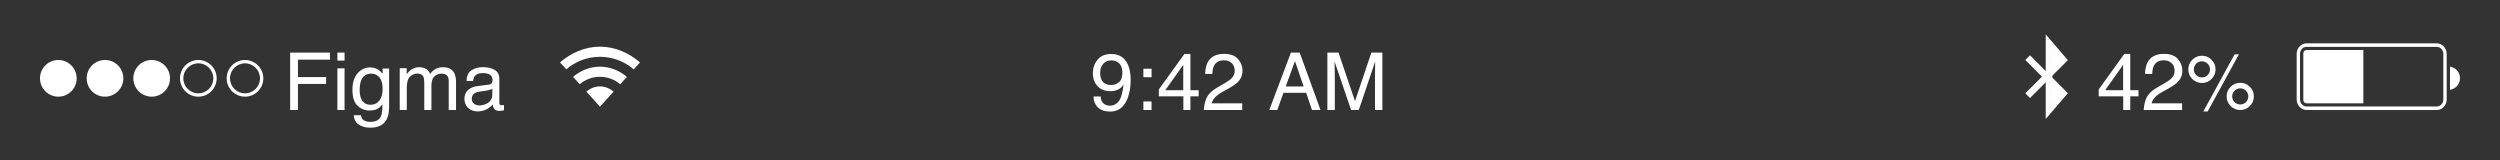 <svg width="375" height="24" viewBox="0 0 375 24" fill="none" xmlns="http://www.w3.org/2000/svg">
<rect x="0" y="0" width="375" height="24" fill="#333333" stroke="none"/>
<path fill-rule="evenodd" clip-rule="evenodd" d="M89.996 8.521C91.936 8.521 93.703 9.235 95.059 10.407L96 9.368C94.395 7.974 92.298 7 89.996 7C87.697 7 85.603 7.972 84 9.361L84.939 10.401C86.294 9.233 88.058 8.521 89.996 8.521Z" fill="white"/>
<path fill-rule="evenodd" clip-rule="evenodd" d="M89.996 11.52C91.158 11.52 92.22 11.942 93.04 12.638L94.035 11.538C92.952 10.608 91.542 10 89.996 10C88.452 10 87.044 10.606 85.961 11.534L86.955 12.635C87.774 11.941 88.835 11.52 89.996 11.52Z" fill="white"/>
<path fill-rule="evenodd" clip-rule="evenodd" d="M92.043 13.737C91.489 13.277 90.775 12.959 89.995 12.959C89.216 12.959 88.504 13.277 87.95 13.735L89.995 16L92.043 13.737Z" fill="white"/>
<path fill-rule="evenodd" clip-rule="evenodd" d="M8.75 14.5C10.269 14.5 11.5 13.269 11.5 11.75C11.5 10.231 10.269 9 8.75 9C7.231 9 6 10.231 6 11.75C6 13.269 7.231 14.5 8.75 14.5Z" fill="white"/>
<path fill-rule="evenodd" clip-rule="evenodd" d="M15.75 14.5C17.269 14.5 18.5 13.269 18.5 11.75C18.5 10.231 17.269 9 15.75 9C14.231 9 13 10.231 13 11.75C13 13.269 14.231 14.5 15.75 14.5Z" fill="white"/>
<path fill-rule="evenodd" clip-rule="evenodd" d="M22.75 14.5C24.269 14.5 25.5 13.269 25.5 11.75C25.5 10.231 24.269 9 22.75 9C21.231 9 20 10.231 20 11.75C20 13.269 21.231 14.5 22.75 14.5Z" fill="white"/>
<path fill-rule="evenodd" clip-rule="evenodd" d="M29.75 14C30.993 14 32 12.993 32 11.75C32 10.507 30.993 9.5 29.75 9.5C28.507 9.5 27.5 10.507 27.5 11.75C27.5 12.993 28.507 14 29.75 14ZM29.75 14.5C28.231 14.5 27 13.269 27 11.75C27 10.231 28.231 9 29.75 9C31.269 9 32.5 10.231 32.5 11.75C32.5 13.269 31.269 14.5 29.75 14.5Z" fill="white"/>
<path fill-rule="evenodd" clip-rule="evenodd" d="M36.75 14C37.993 14 39 12.993 39 11.75C39 10.507 37.993 9.5 36.75 9.5C35.507 9.5 34.5 10.507 34.5 11.75C34.5 12.993 35.507 14 36.75 14ZM36.75 14.5C35.231 14.5 34 13.269 34 11.75C34 10.231 35.231 9 36.75 9C38.269 9 39.5 10.231 39.5 11.75C39.5 13.269 38.269 14.5 36.75 14.5Z" fill="white"/>
<path d="M43.525 7.893H49.496V8.947H44.691V11.56H48.916V12.586H44.691V16.5H43.525V7.893ZM50.609 10.254H51.682V16.5H50.609V10.254ZM50.609 7.893H51.682V9.088H50.609V7.893ZM55.496 10.113C55.988 10.113 56.418 10.234 56.785 10.477C56.984 10.613 57.188 10.812 57.395 11.074V10.283H58.367V15.99C58.367 16.787 58.25 17.416 58.016 17.877C57.578 18.729 56.752 19.154 55.537 19.154C54.861 19.154 54.293 19.002 53.832 18.697C53.371 18.396 53.113 17.924 53.059 17.279H54.131C54.182 17.561 54.283 17.777 54.435 17.93C54.674 18.164 55.049 18.281 55.56 18.281C56.369 18.281 56.898 17.996 57.148 17.426C57.297 17.09 57.365 16.49 57.353 15.627C57.143 15.947 56.889 16.186 56.592 16.342C56.295 16.498 55.902 16.576 55.414 16.576C54.734 16.576 54.139 16.336 53.627 15.855C53.119 15.371 52.865 14.572 52.865 13.459C52.865 12.408 53.121 11.588 53.633 10.998C54.148 10.408 54.77 10.113 55.496 10.113ZM57.395 13.336C57.395 12.559 57.234 11.982 56.914 11.607C56.594 11.232 56.185 11.045 55.69 11.045C54.947 11.045 54.44 11.393 54.166 12.088C54.022 12.459 53.949 12.945 53.949 13.547C53.949 14.254 54.092 14.793 54.377 15.164C54.666 15.531 55.053 15.715 55.537 15.715C56.295 15.715 56.828 15.373 57.137 14.69C57.309 14.303 57.395 13.852 57.395 13.336ZM59.961 10.225H61.004V11.115C61.254 10.807 61.48 10.582 61.684 10.441C62.031 10.203 62.426 10.084 62.867 10.084C63.367 10.084 63.77 10.207 64.074 10.453C64.246 10.594 64.402 10.801 64.543 11.074C64.777 10.738 65.053 10.49 65.369 10.33C65.686 10.166 66.041 10.084 66.436 10.084C67.279 10.084 67.853 10.389 68.158 10.998C68.322 11.326 68.404 11.768 68.404 12.322V16.5H67.309V12.141C67.309 11.723 67.203 11.435 66.992 11.279C66.785 11.123 66.531 11.045 66.231 11.045C65.816 11.045 65.459 11.184 65.158 11.461C64.861 11.738 64.713 12.201 64.713 12.85V16.5H63.641V12.404C63.641 11.979 63.59 11.668 63.488 11.473C63.328 11.18 63.029 11.033 62.592 11.033C62.193 11.033 61.83 11.188 61.502 11.496C61.178 11.805 61.016 12.363 61.016 13.172V16.5H59.961V10.225ZM70.766 14.83C70.766 15.135 70.877 15.375 71.1 15.551C71.322 15.727 71.586 15.815 71.891 15.815C72.262 15.815 72.621 15.729 72.969 15.557C73.555 15.271 73.848 14.805 73.848 14.156V13.307C73.719 13.389 73.553 13.457 73.35 13.512C73.147 13.566 72.947 13.605 72.752 13.629L72.113 13.711C71.731 13.762 71.443 13.842 71.252 13.951C70.928 14.135 70.766 14.428 70.766 14.83ZM73.32 12.697C73.562 12.666 73.725 12.565 73.807 12.393C73.853 12.299 73.877 12.164 73.877 11.988C73.877 11.629 73.748 11.369 73.49 11.209C73.236 11.045 72.871 10.963 72.394 10.963C71.844 10.963 71.453 11.111 71.223 11.408C71.094 11.572 71.01 11.816 70.971 12.141H69.986C70.006 11.367 70.256 10.83 70.736 10.529C71.221 10.225 71.781 10.072 72.418 10.072C73.156 10.072 73.756 10.213 74.217 10.494C74.674 10.775 74.902 11.213 74.902 11.807V15.422C74.902 15.531 74.924 15.619 74.967 15.685C75.014 15.752 75.109 15.785 75.254 15.785C75.301 15.785 75.353 15.783 75.412 15.779C75.471 15.771 75.533 15.762 75.6 15.75V16.529C75.436 16.576 75.311 16.605 75.225 16.617C75.139 16.629 75.022 16.635 74.873 16.635C74.51 16.635 74.246 16.506 74.082 16.248C73.996 16.111 73.936 15.918 73.9 15.668C73.686 15.949 73.377 16.193 72.975 16.4C72.572 16.607 72.129 16.711 71.644 16.711C71.062 16.711 70.586 16.535 70.215 16.184C69.848 15.828 69.664 15.385 69.664 14.854C69.664 14.271 69.846 13.82 70.209 13.5C70.572 13.18 71.049 12.982 71.639 12.908L73.32 12.697Z" fill="white"/>
<path fill-rule="evenodd" clip-rule="evenodd" d="M346.002 7.026C345.447 7.026 345 7.496 345 8.079V14.921C345 15.502 345.449 15.974 346.002 15.974H365.498C366.053 15.974 366.5 15.505 366.5 14.921V8.079C366.5 7.498 366.051 7.026 365.498 7.026H346.002ZM346.002 6.5H365.498C366.327 6.5 367 7.207 367 8.079V14.921C367 15.797 366.327 16.5 365.498 16.5H346.002C345.173 16.5 344.5 15.793 344.5 14.921V8.079C344.5 7.203 345.173 6.5 346.002 6.5Z" fill="white"/>
<path fill-rule="evenodd" clip-rule="evenodd" d="M346 7.5C345.724 7.5 345.5 7.724 345.5 8V15C345.5 15.276 345.724 15.5 346 15.5H354.5V7.5H346Z" fill="white"/>
<path fill-rule="evenodd" clip-rule="evenodd" d="M369 11.732C369 12.614 368.348 13.343 367.5 13.465V10C368.348 10.121 369 10.851 369 11.732Z" fill="white"/>
<path d="M318.467 13.529V9.727L315.777 13.529H318.467ZM318.484 16.5V14.449H314.805V13.418L318.648 8.086H319.539V13.529H320.775V14.449H319.539V16.5H318.484ZM321.555 16.5C321.594 15.777 321.742 15.148 322 14.613C322.262 14.078 322.77 13.592 323.523 13.154L324.648 12.504C325.152 12.211 325.506 11.961 325.709 11.754C326.029 11.43 326.189 11.059 326.189 10.641C326.189 10.152 326.043 9.766 325.75 9.48C325.457 9.191 325.066 9.047 324.578 9.047C323.855 9.047 323.355 9.32 323.078 9.867C322.93 10.16 322.848 10.566 322.832 11.086H321.76C321.771 10.355 321.906 9.76 322.164 9.299C322.621 8.486 323.428 8.08 324.584 8.08C325.545 8.08 326.246 8.34 326.688 8.859C327.133 9.379 327.355 9.957 327.355 10.594C327.355 11.266 327.119 11.84 326.646 12.316C326.373 12.594 325.883 12.93 325.176 13.324L324.373 13.77C323.99 13.98 323.689 14.182 323.471 14.373C323.08 14.713 322.834 15.09 322.732 15.504H327.314V16.5H321.555ZM336.039 12.422C336.602 12.422 337.082 12.621 337.48 13.02C337.879 13.418 338.078 13.898 338.078 14.461C338.078 15.023 337.879 15.504 337.48 15.902C337.082 16.301 336.602 16.5 336.039 16.5C335.473 16.5 334.99 16.301 334.592 15.902C334.193 15.504 333.994 15.023 333.994 14.461C333.994 13.898 334.193 13.418 334.592 13.02C334.99 12.621 335.473 12.422 336.039 12.422ZM335.189 8.145H335.84L331.146 16.723H330.496L335.189 8.145ZM330.285 11.613C330.621 11.613 330.906 11.496 331.141 11.262C331.379 11.023 331.498 10.738 331.498 10.406C331.498 10.074 331.379 9.791 331.141 9.557C330.906 9.318 330.621 9.199 330.285 9.199C329.953 9.199 329.668 9.316 329.43 9.551C329.195 9.785 329.078 10.07 329.078 10.406C329.078 10.738 329.195 11.023 329.43 11.262C329.668 11.496 329.953 11.613 330.285 11.613ZM330.285 8.361C330.852 8.361 331.334 8.562 331.732 8.965C332.131 9.363 332.33 9.844 332.33 10.406C332.33 10.969 332.131 11.449 331.732 11.848C331.334 12.246 330.852 12.445 330.285 12.445C329.723 12.445 329.242 12.246 328.844 11.848C328.445 11.449 328.246 10.969 328.246 10.406C328.246 9.844 328.445 9.363 328.844 8.965C329.242 8.562 329.723 8.361 330.285 8.361ZM336.039 15.668C336.371 15.668 336.654 15.551 336.889 15.316C337.127 15.078 337.246 14.793 337.246 14.461C337.246 14.129 337.127 13.846 336.889 13.611C336.654 13.373 336.371 13.254 336.039 13.254C335.703 13.254 335.416 13.373 335.178 13.611C334.943 13.846 334.826 14.129 334.826 14.461C334.826 14.793 334.943 15.078 335.178 15.316C335.416 15.551 335.703 15.668 336.039 15.668Z" fill="white"/>
<path d="M307.357 11.857L307 11.5L307.357 11.143V6.5L309.5 9L307.357 11.143V11.857L309.5 14L307.357 16.5V11.857Z" fill="white"/>
<path d="M304.5 9L309.5 14L307.357 16.5V6.5L309.5 9L304.5 14" stroke="#FCFCFC" stroke-linecap="square"/>
<path d="M165.094 14.473C165.125 15.055 165.35 15.457 165.768 15.68C165.982 15.797 166.225 15.855 166.494 15.855C166.998 15.855 167.428 15.646 167.783 15.229C168.139 14.807 168.391 13.953 168.539 12.668C168.305 13.039 168.014 13.301 167.666 13.453C167.322 13.602 166.951 13.676 166.553 13.676C165.744 13.676 165.104 13.424 164.631 12.92C164.162 12.416 163.928 11.768 163.928 10.975C163.928 10.213 164.16 9.543 164.625 8.965C165.09 8.387 165.775 8.098 166.682 8.098C167.904 8.098 168.748 8.648 169.213 9.75C169.471 10.355 169.6 11.113 169.6 12.023C169.6 13.051 169.445 13.961 169.137 14.754C168.625 16.074 167.758 16.734 166.535 16.734C165.715 16.734 165.092 16.52 164.666 16.09C164.24 15.66 164.027 15.121 164.027 14.473H165.094ZM166.693 12.75C167.111 12.75 167.492 12.613 167.836 12.34C168.184 12.062 168.357 11.58 168.357 10.893C168.357 10.275 168.201 9.816 167.889 9.516C167.58 9.211 167.186 9.059 166.705 9.059C166.189 9.059 165.779 9.232 165.475 9.58C165.174 9.924 165.023 10.385 165.023 10.963C165.023 11.51 165.156 11.945 165.422 12.27C165.688 12.59 166.111 12.75 166.693 12.75ZM171.51 10.307H172.734V11.584H171.51V10.307ZM171.51 15.223H172.734V16.5H171.51V15.223ZM177.486 13.529V9.727L174.797 13.529H177.486ZM177.504 16.5V14.449H173.824V13.418L177.668 8.086H178.559V13.529H179.795V14.449H178.559V16.5H177.504ZM180.574 16.5C180.613 15.777 180.762 15.148 181.02 14.613C181.281 14.078 181.789 13.592 182.543 13.154L183.668 12.504C184.172 12.211 184.525 11.961 184.729 11.754C185.049 11.43 185.209 11.059 185.209 10.641C185.209 10.152 185.062 9.766 184.77 9.48C184.477 9.191 184.086 9.047 183.598 9.047C182.875 9.047 182.375 9.32 182.098 9.867C181.949 10.16 181.867 10.566 181.852 11.086H180.779C180.791 10.355 180.926 9.76 181.184 9.299C181.641 8.486 182.447 8.08 183.604 8.08C184.564 8.08 185.266 8.34 185.707 8.859C186.152 9.379 186.375 9.957 186.375 10.594C186.375 11.266 186.139 11.84 185.666 12.316C185.393 12.594 184.902 12.93 184.195 13.324L183.393 13.77C183.01 13.98 182.709 14.182 182.49 14.373C182.1 14.713 181.854 15.09 181.752 15.504H186.334V16.5H180.574ZM195.551 12.973L194.244 9.17L192.855 12.973H195.551ZM193.635 7.893H194.953L198.076 16.5H196.799L195.926 13.922H192.521L191.59 16.5H190.395L193.635 7.893ZM199.107 7.893H200.777L203.25 15.17L205.705 7.893H207.357V16.5H206.25V11.42C206.25 11.244 206.254 10.953 206.262 10.547C206.27 10.141 206.273 9.705 206.273 9.24L203.818 16.5H202.664L200.191 9.24V9.504C200.191 9.715 200.195 10.037 200.203 10.471C200.215 10.9 200.221 11.217 200.221 11.42V16.5H199.107V7.893Z" fill="white"/>
</svg>
